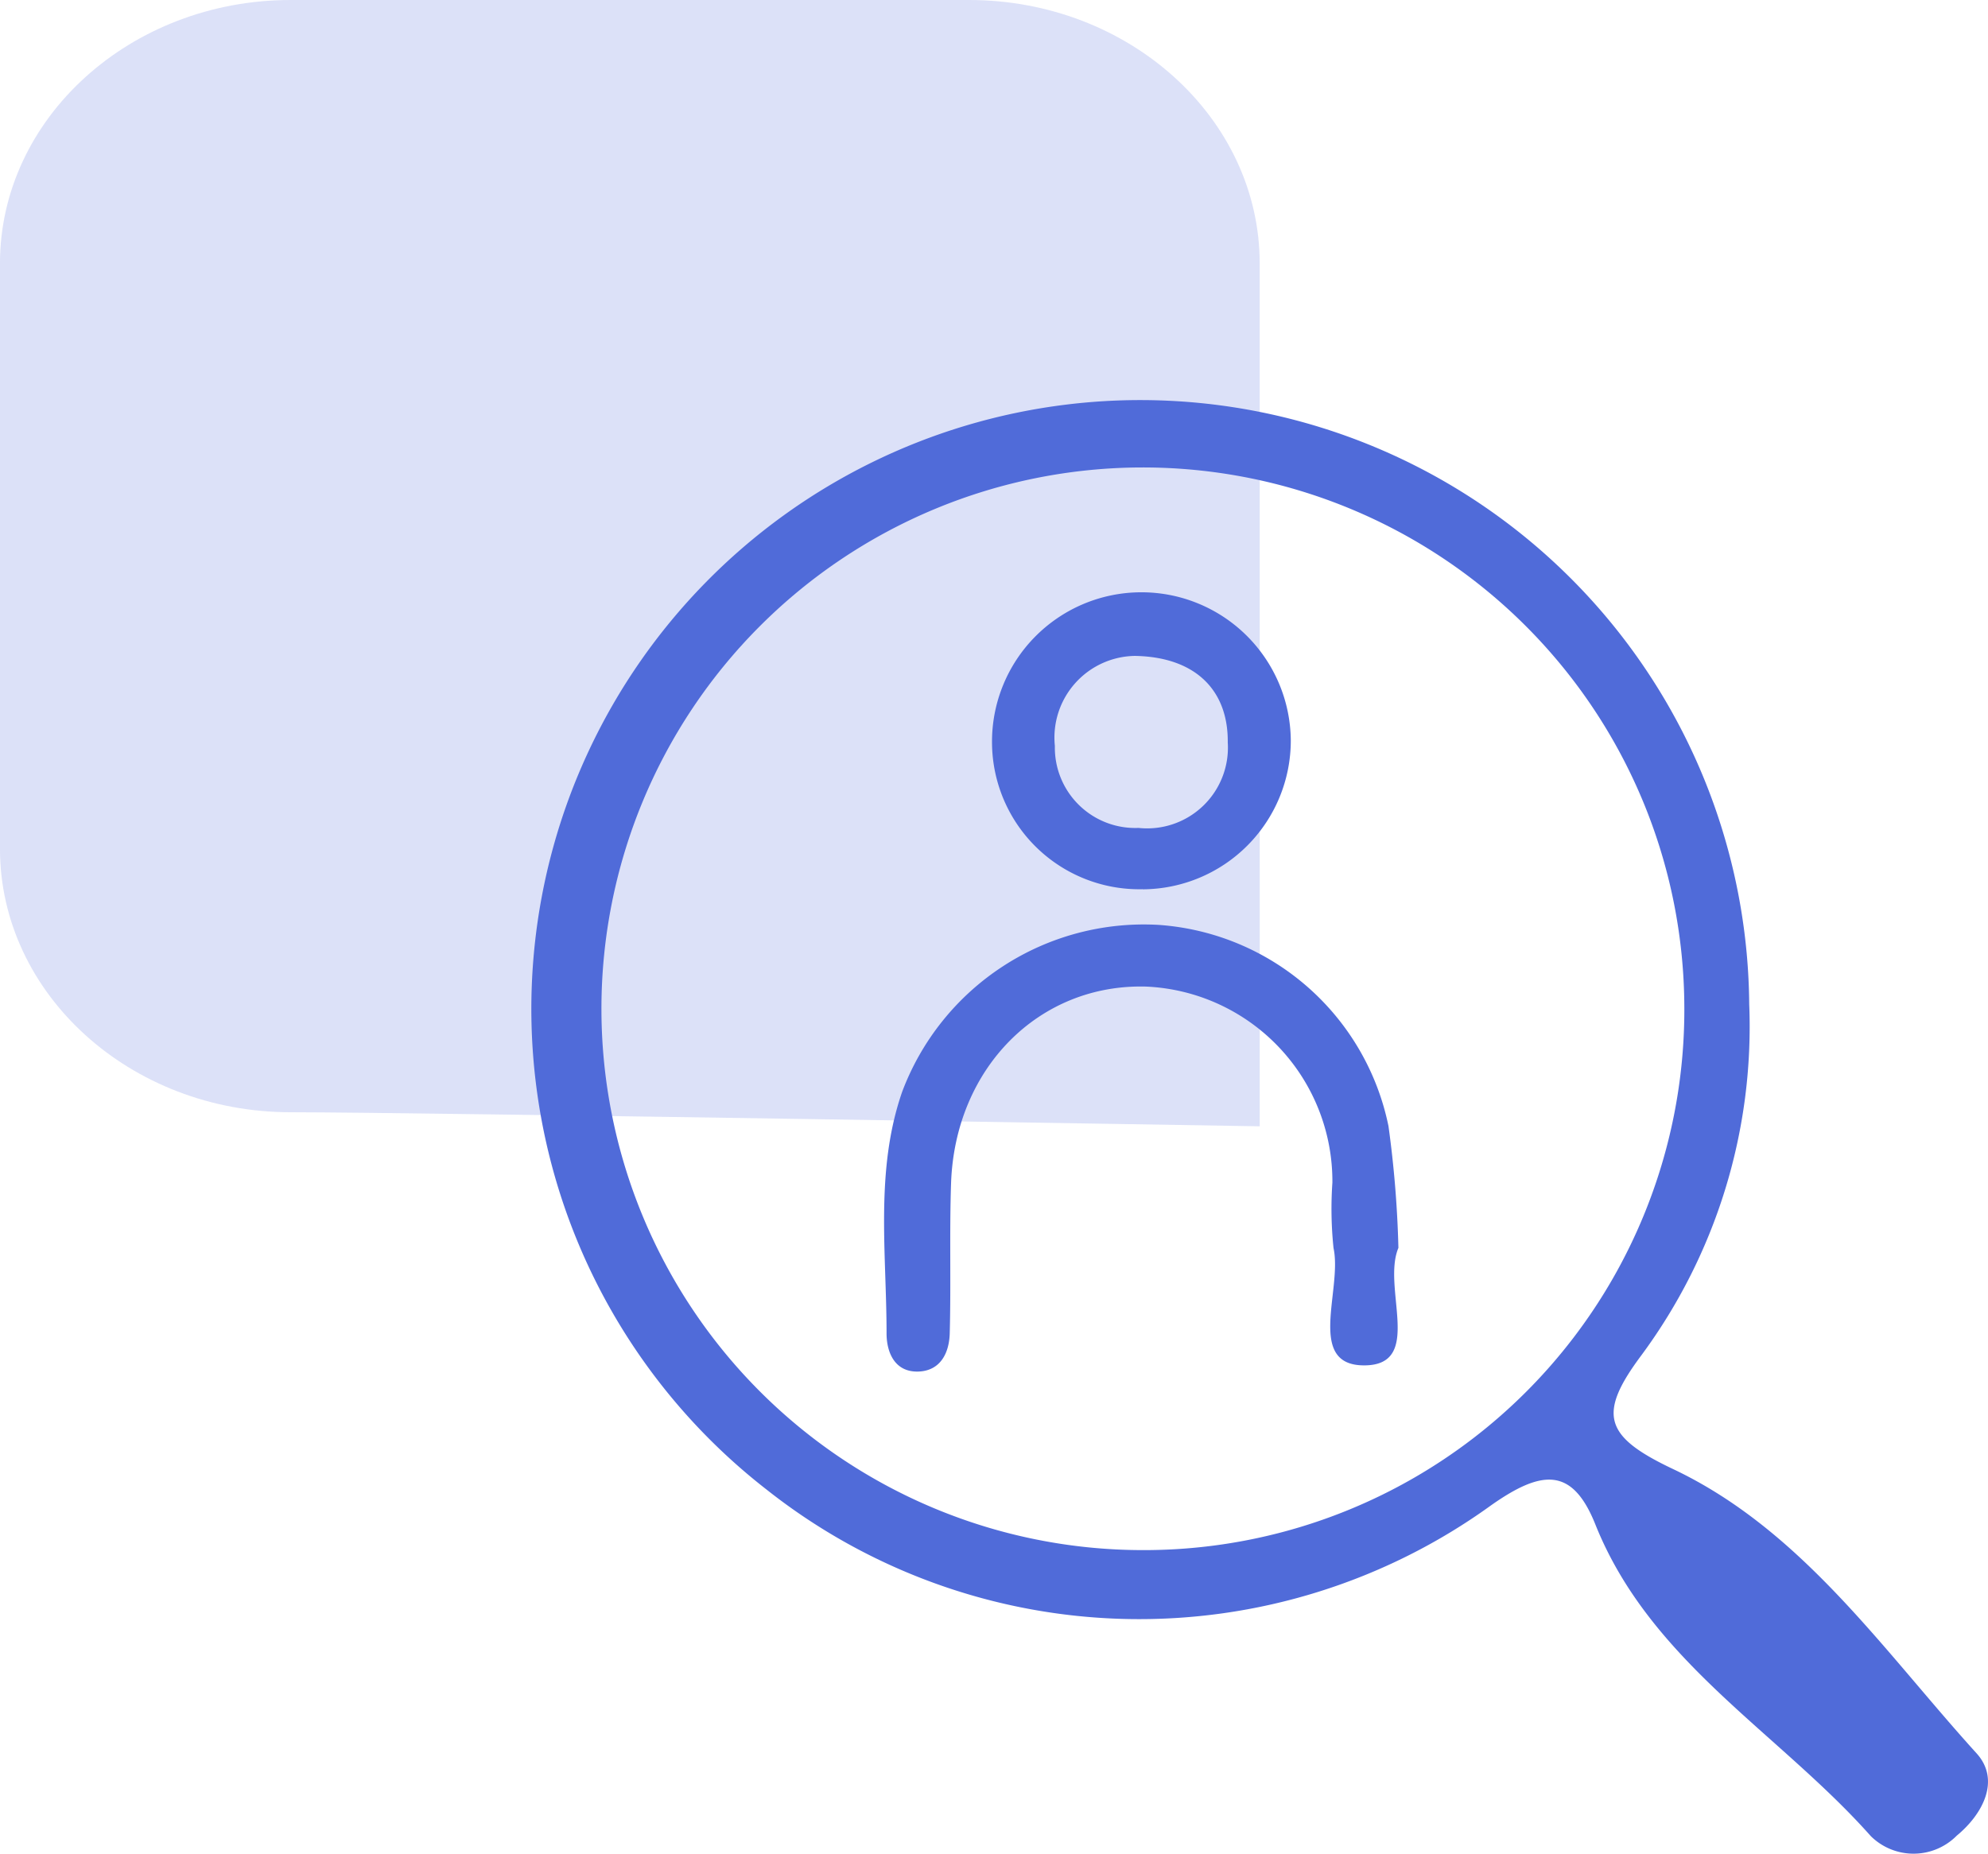 <svg id="Group_4614" data-name="Group 4614" xmlns="http://www.w3.org/2000/svg" xmlns:xlink="http://www.w3.org/1999/xlink" width="64.621" height="60.269" viewBox="0 0 64.621 60.269">
  <defs>
    <clipPath id="clip-path">
      <rect id="Rectangle_2293" data-name="Rectangle 2293" width="47.346" height="47.299" fill="#506bd9"/>
    </clipPath>
  </defs>
  <path id="Path_10446" data-name="Path 10446" d="M2.513,60.966s-27.413-.457-31.5-.457c-5.209,0-9.449-3.846-9.449-8.57V32.915c0-4.724,4.24-8.568,9.449-8.568H-6.937c5.209,0,9.449,3.845,9.449,8.568Z" transform="translate(38.435 -24.347)" fill="#516ddd" opacity="0.2"/>
  <g id="Group_4925" data-name="Group 4925" transform="translate(17.275 12.97)">
    <g id="Group_4924" data-name="Group 4924" transform="translate(0 0)" clip-path="url(#clip-path)">
      <path id="Path_11492" data-name="Path 11492" d="M46.973,44.034c-3.038-3.349-5.672-7.255-9.864-9.241-2.219-1.051-2.469-1.766-1.045-3.679a17.976,17.976,0,0,0,3.52-11.435A19.794,19.794,0,1,0,7.643,35.46a19.524,19.524,0,0,0,23.549.513c1.656-1.167,2.646-1.247,3.392.623,1.785,4.456,5.965,6.766,8.954,10.133a1.976,1.976,0,0,0,2.793-.018c.85-.7,1.43-1.809.642-2.677M19.861,37.428A17.6,17.6,0,1,1,37.475,19.789,17.563,17.563,0,0,1,19.861,37.428" transform="translate(0 0)" fill="#506bd9"/>
      <path id="Path_11493" data-name="Path 11493" d="M35.147,34.5a8.209,8.209,0,0,0-7.463-6.527A8.391,8.391,0,0,0,19.342,33.4c-.886,2.555-.507,5.226-.507,7.854,0,.605.257,1.265,1.033,1.241.727-.024,1.008-.617,1.021-1.259.043-1.626-.012-3.251.043-4.871.134-3.747,2.866-6.479,6.332-6.387a6.338,6.338,0,0,1,6.063,6.375,12.3,12.3,0,0,0,.037,2.127c.293,1.351-.911,3.832,1.015,3.814s.55-2.524,1.094-3.82a34.949,34.949,0,0,0-.324-3.967" transform="translate(-7.292 -10.872)" fill="#506bd9"/>
      <path id="Path_11494" data-name="Path 11494" d="M29.391,19.944A4.838,4.838,0,0,0,34.207,15.1a4.856,4.856,0,1,0-9.712.086,4.788,4.788,0,0,0,4.9,4.755m-.226-7.585c1.956.043,3.007,1.131,2.989,2.811a2.626,2.626,0,0,1-2.9,2.781,2.613,2.613,0,0,1-2.72-2.665,2.656,2.656,0,0,1,2.634-2.928" transform="translate(-9.524 -4)" fill="#506bd9"/>
    </g>
  </g>
</svg>
